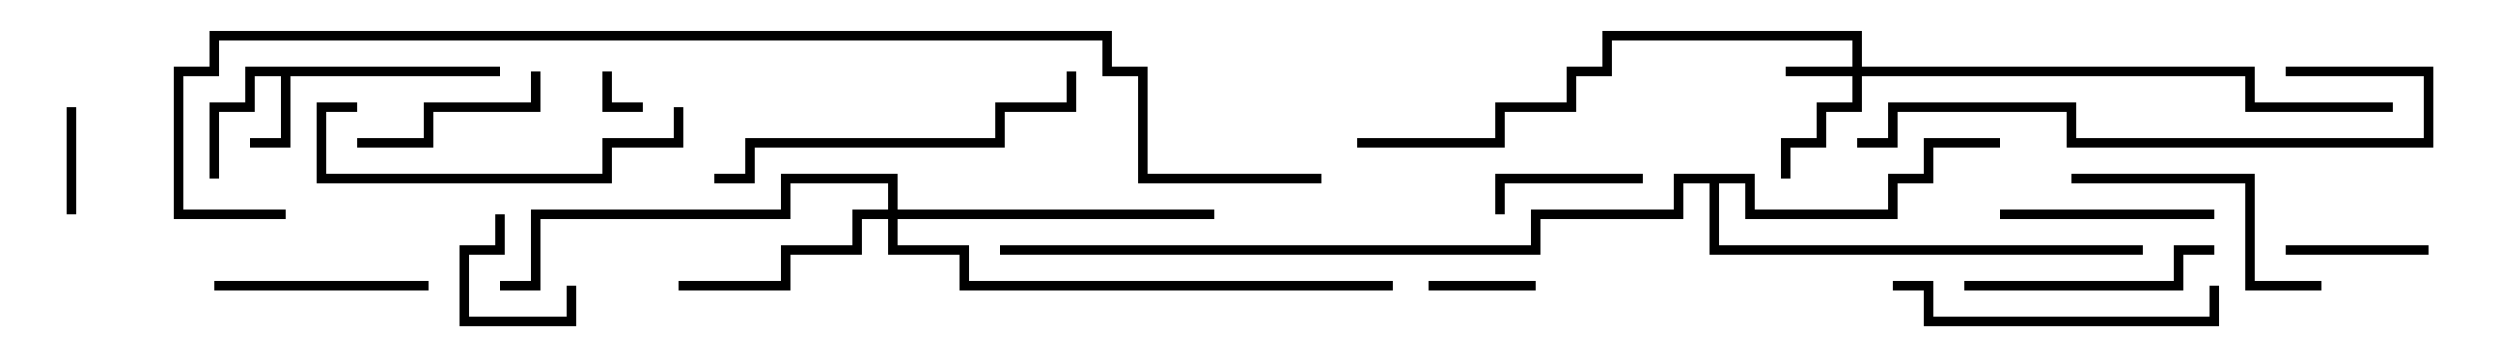 <svg version="1.1" width="105" height="15" xmlns="http://www.w3.org/2000/svg"><path d="M21,2.8L21,3.2L12.2,3.2L12.2,6.2L10.5,6.2L10.5,5.8L11.8,5.8L11.8,3.2L10.7,3.2L10.7,4.7L9.2,4.7L9.2,7.5L8.8,7.5L8.8,4.3L10.3,4.3L10.3,2.8z" stroke="none"/><path d="M73.7,7.3L73.7,8.8L79.3,8.8L79.3,7.3L80.8,7.3L80.8,5.8L84,5.8L84,6.2L81.2,6.2L81.2,7.7L79.7,7.7L79.7,9.2L73.3,9.2L73.3,7.7L72.2,7.7L72.2,10.3L90,10.3L90,10.7L71.8,10.7L71.8,7.7L70.7,7.7L70.7,9.2L64.7,9.2L64.7,10.7L42,10.7L42,10.3L64.3,10.3L64.3,8.8L70.3,8.8L70.3,7.3z" stroke="none"/><path d="M77.8,2.8L77.8,1.7L67.7,1.7L67.7,3.2L66.2,3.2L66.2,4.7L63.2,4.7L63.2,6.2L57,6.2L57,5.8L62.8,5.8L62.8,4.3L65.8,4.3L65.8,2.8L67.3,2.8L67.3,1.3L78.2,1.3L78.2,2.8L94.7,2.8L94.7,4.3L100.5,4.3L100.5,4.7L94.3,4.7L94.3,3.2L78.2,3.2L78.2,4.7L76.7,4.7L76.7,6.2L75.2,6.2L75.2,7.5L74.8,7.5L74.8,5.8L76.3,5.8L76.3,4.3L77.8,4.3L77.8,3.2L75,3.2L75,2.8z" stroke="none"/><path d="M37.3,8.8L37.3,7.7L33.2,7.7L33.2,9.2L22.7,9.2L22.7,12.2L21,12.2L21,11.8L22.3,11.8L22.3,8.8L32.8,8.8L32.8,7.3L37.7,7.3L37.7,8.8L51,8.8L51,9.2L37.7,9.2L37.7,10.3L40.7,10.3L40.7,11.8L58.5,11.8L58.5,12.2L40.3,12.2L40.3,10.7L37.3,10.7L37.3,9.2L36.2,9.2L36.2,10.7L33.2,10.7L33.2,12.2L28.5,12.2L28.5,11.8L32.8,11.8L32.8,10.3L35.8,10.3L35.8,8.8z" stroke="none"/><path d="M25.3,3L25.7,3L25.7,4.3L27,4.3L27,4.7L25.3,4.7z" stroke="none"/><path d="M23.8,12L24.2,12L24.2,13.7L19.3,13.7L19.3,10.3L20.8,10.3L20.8,9L21.2,9L21.2,10.7L19.7,10.7L19.7,13.3L23.8,13.3z" stroke="none"/><path d="M3.2,9L2.8,9L2.8,4.5L3.2,4.5z" stroke="none"/><path d="M60,12.2L60,11.8L64.5,11.8L64.5,12.2z" stroke="none"/><path d="M102,10.3L102,10.7L96,10.7L96,10.3z" stroke="none"/><path d="M63.2,9L62.8,9L62.8,7.3L69,7.3L69,7.7L63.2,7.7z" stroke="none"/><path d="M22.3,3L22.7,3L22.7,4.7L18.2,4.7L18.2,6.2L15,6.2L15,5.8L17.8,5.8L17.8,4.3L22.3,4.3z" stroke="none"/><path d="M93,8.8L93,9.2L84,9.2L84,8.8z" stroke="none"/><path d="M18,11.8L18,12.2L9,12.2L9,11.8z" stroke="none"/><path d="M93,10.3L93,10.7L91.7,10.7L91.7,12.2L82.5,12.2L82.5,11.8L91.3,11.8L91.3,10.3z" stroke="none"/><path d="M97.5,11.8L97.5,12.2L94.3,12.2L94.3,7.7L87,7.7L87,7.3L94.7,7.3L94.7,11.8z" stroke="none"/><path d="M15,4.3L15,4.7L13.7,4.7L13.7,7.3L25.3,7.3L25.3,5.8L28.3,5.8L28.3,4.5L28.7,4.5L28.7,6.2L25.7,6.2L25.7,7.7L13.3,7.7L13.3,4.3z" stroke="none"/><path d="M79.5,12.2L79.5,11.8L81.2,11.8L81.2,13.3L92.8,13.3L92.8,12L93.2,12L93.2,13.7L80.8,13.7L80.8,12.2z" stroke="none"/><path d="M30,7.7L30,7.3L31.3,7.3L31.3,5.8L41.8,5.8L41.8,4.3L44.8,4.3L44.8,3L45.2,3L45.2,4.7L42.2,4.7L42.2,6.2L31.7,6.2L31.7,7.7z" stroke="none"/><path d="M96,3.2L96,2.8L102.2,2.8L102.2,6.2L86.8,6.2L86.8,4.7L79.7,4.7L79.7,6.2L78,6.2L78,5.8L79.3,5.8L79.3,4.3L87.2,4.3L87.2,5.8L101.8,5.8L101.8,3.2z" stroke="none"/><path d="M55.5,7.3L55.5,7.7L47.8,7.7L47.8,3.2L46.3,3.2L46.3,1.7L9.2,1.7L9.2,3.2L7.7,3.2L7.7,8.8L12,8.8L12,9.2L7.3,9.2L7.3,2.8L8.8,2.8L8.8,1.3L46.7,1.3L46.7,2.8L48.2,2.8L48.2,7.3z" stroke="none"/></svg>